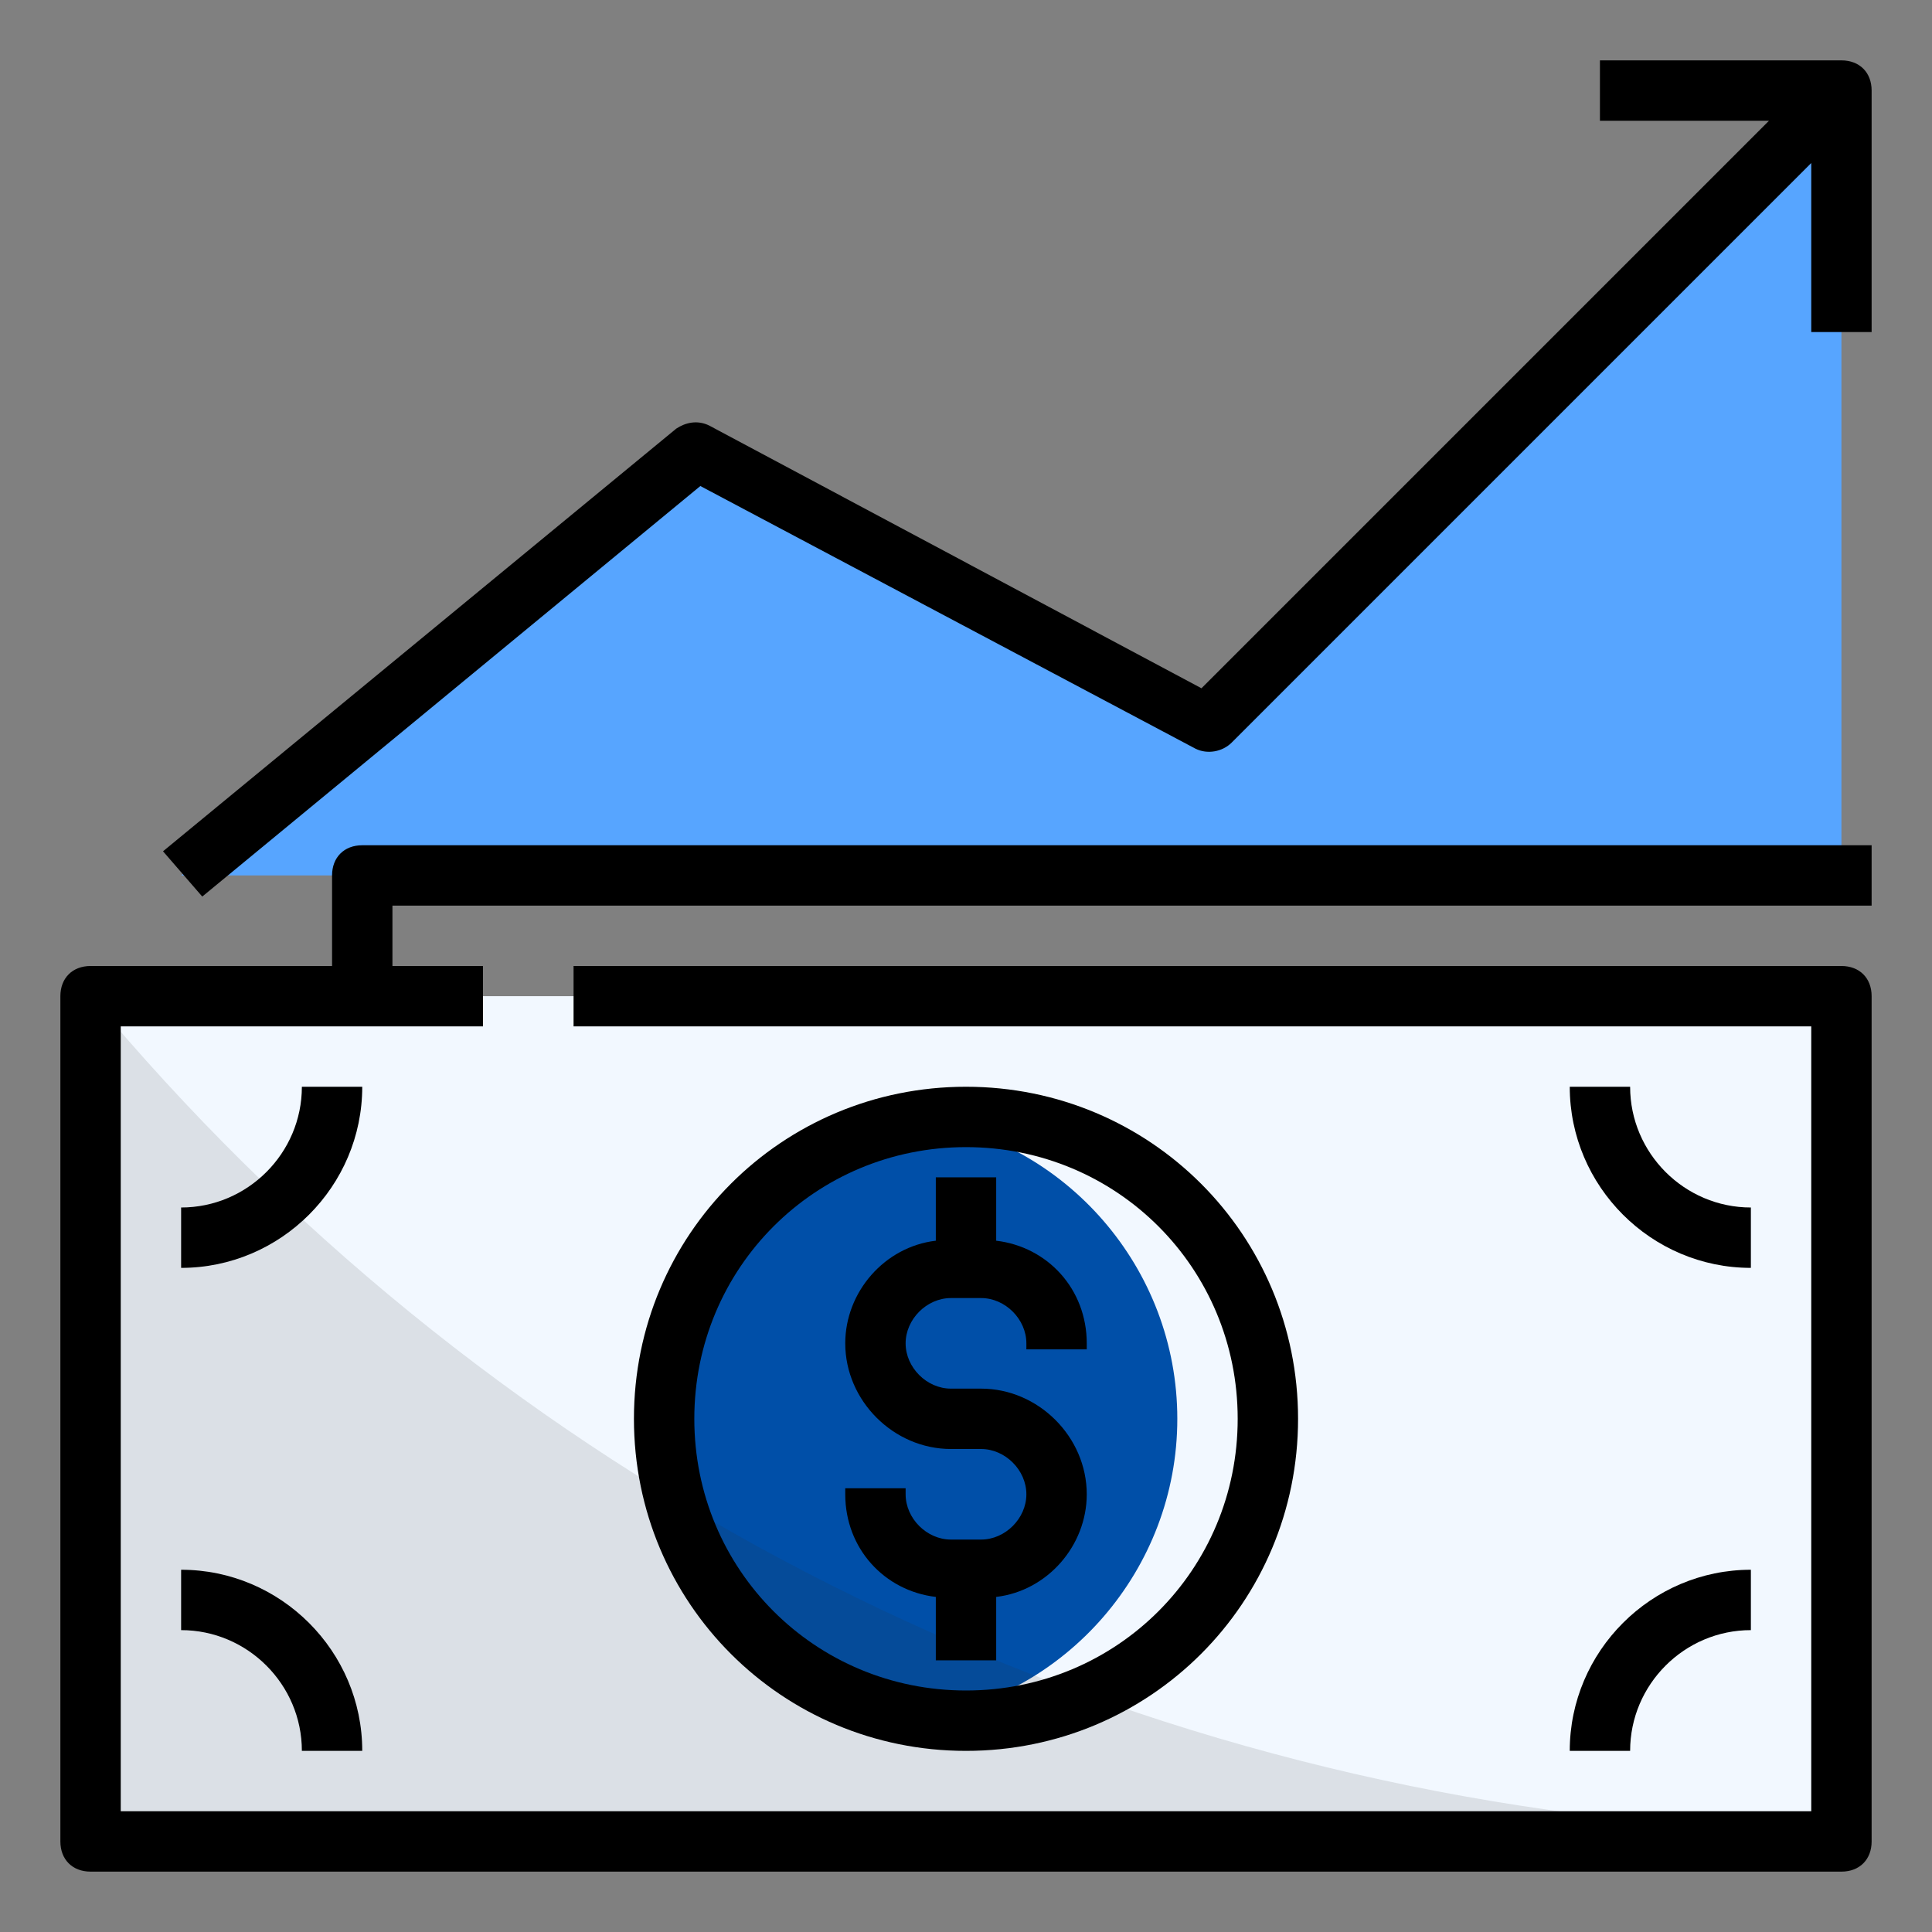 <?xml version="1.0" encoding="utf-8"?>
<!-- Generator: Adobe Illustrator 24.3.0, SVG Export Plug-In . SVG Version: 6.00 Build 0)  -->
<svg version="1.1" id="Layer_1" xmlns="http://www.w3.org/2000/svg" xmlns:xlink="http://www.w3.org/1999/xlink" x="0px" y="0px"
	 viewBox="0 0 64 64" enable-background="new 0 0 64 64" xml:space="preserve">
<rect x="0" y="0" width="64" height="64" fill="#808080" stroke="none"/>
<rect x="3" y="33" fill="#F2F8FF" width="58" height="28"/>
<circle fill="#004FA8" cx="32" cy="47" r="10"/>
<path fill="#F2F8FF" d="M32,37c-0.5,0-1,0.1-1.5,0.1C35.3,37.8,39,42,39,47s-3.7,9.2-8.5,9.9c0.5,0.1,1,0.1,1.5,0.1
	c5.5,0,10-4.5,10-10C42,41.5,37.5,37,32,37z"/>
<path opacity="0.12" fill="#303030" d="M61,61H3V33l0,0c12.8,15.4,31.1,25.2,51.1,27.3L61,61z"/>
<polygon fill="#57A5FF" points="61,3 40,24 23,15 6,29 61,29 "/>
<path d="M61,2h-8v2h5.6L39.8,22.8l-16.3-8.7c-0.4-0.2-0.8-0.1-1.1,0.1l-17,14l1.3,1.5l16.5-13.6l16.4,8.7c0.4,0.2,0.9,0.1,1.2-0.2
	L60,5.4V11h2V3C62,2.4,61.6,2,61,2z"/>
<path d="M43,47c0-6.1-4.9-11-11-11s-11,4.9-11,11s4.9,11,11,11S43,53.1,43,47z M23,47c0-5,4-9,9-9s9,4,9,9s-4,9-9,9S23,52,23,47z"/>
<path d="M10,36c0,2.2-1.8,4-4,4v2c3.3,0,6-2.7,6-6H10z"/>
<path d="M58,42v-2c-2.2,0-4-1.8-4-4h-2C52,39.3,54.7,42,58,42z"/>
<path d="M6,52v2c2.2,0,4,1.8,4,4h2C12,54.7,9.3,52,6,52z"/>
<path d="M54,58c0-2.2,1.8-4,4-4v-2c-3.3,0-6,2.7-6,6H54z"/>
<path d="M33,55v-2.1c1.7-0.2,3-1.7,3-3.4c0-1.9-1.6-3.5-3.5-3.5h-1c-0.8,0-1.5-0.7-1.5-1.5s0.7-1.5,1.5-1.5h1c0.8,0,1.5,0.7,1.5,1.5
	v0.2h2v-0.2c0-1.8-1.3-3.2-3-3.4V39h-2v2.1c-1.7,0.2-3,1.7-3,3.4c0,1.9,1.6,3.5,3.5,3.5h1c0.8,0,1.5,0.7,1.5,1.5S33.3,51,32.5,51h-1
	c-0.8,0-1.5-0.7-1.5-1.5v-0.2h-2v0.2c0,1.8,1.3,3.2,3,3.4V55H33z"/>
<path d="M11,29v3H3c-0.6,0-1,0.4-1,1v28c0,0.6,0.4,1,1,1h58c0.6,0,1-0.4,1-1V33c0-0.6-0.4-1-1-1H19v2h41v26H4V34h12v-2h-3v-2h49v-2
	H12C11.4,28,11,28.4,11,29z"/>
</svg>
